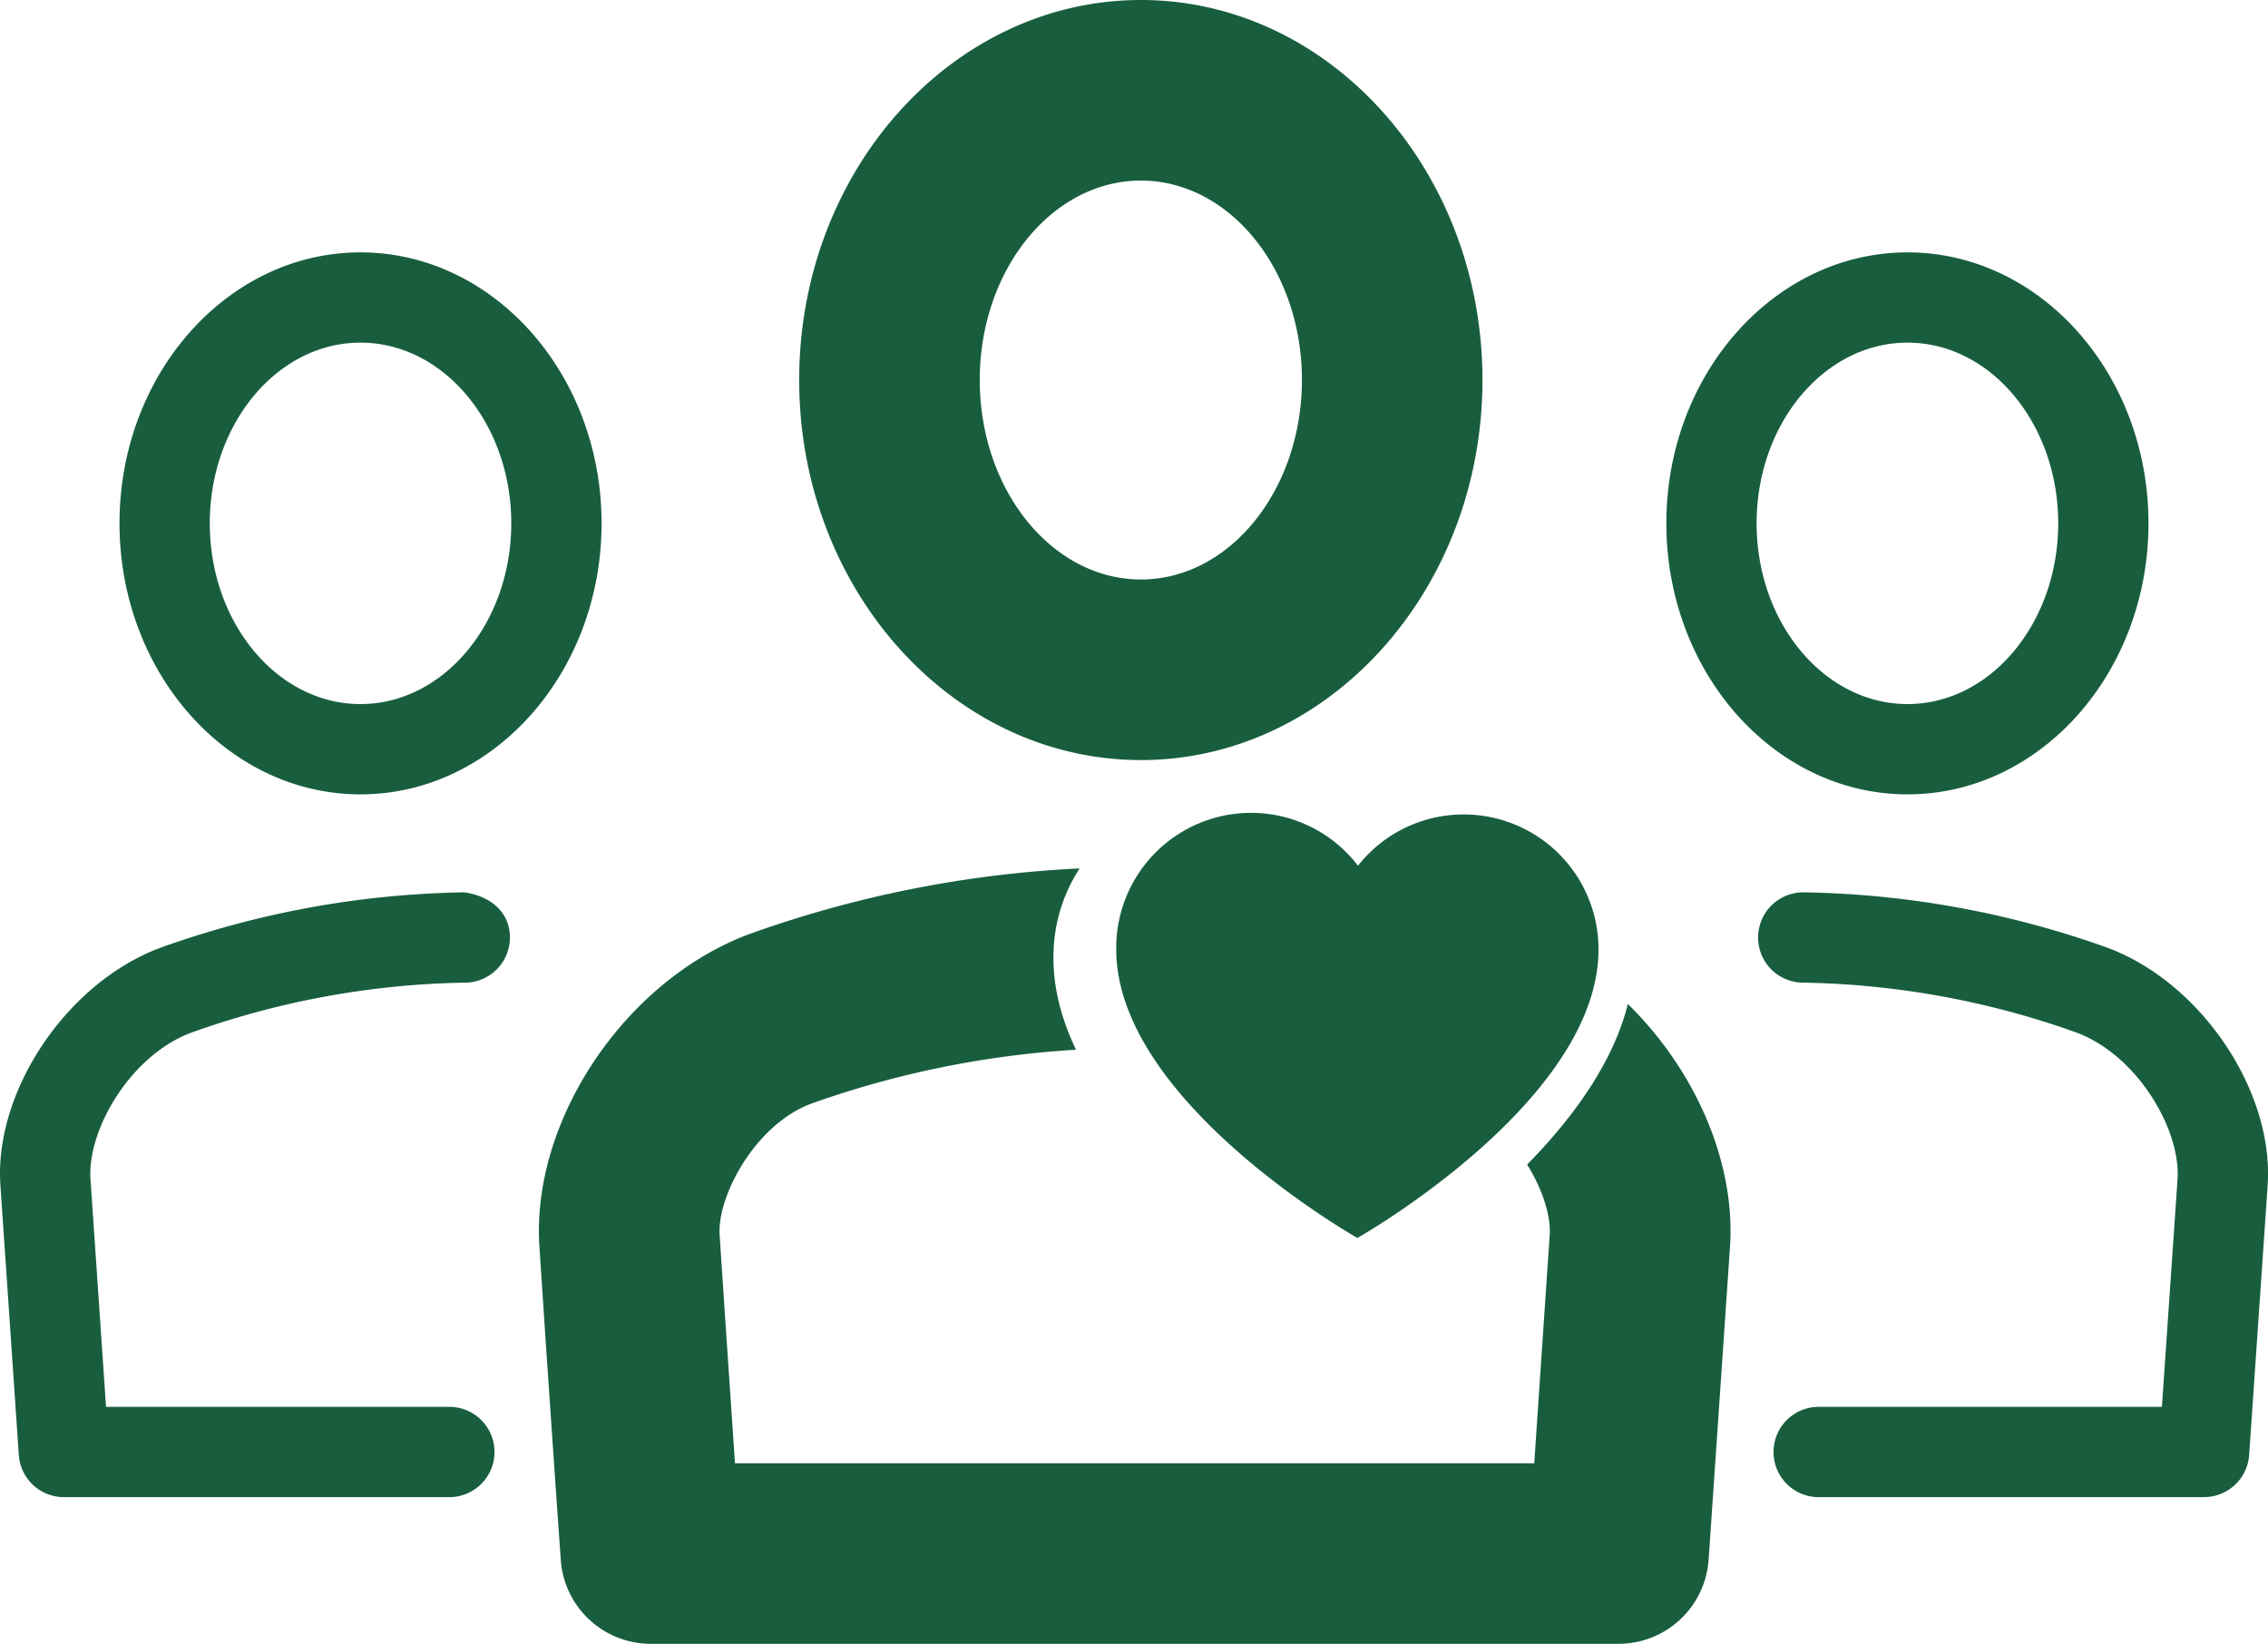 <svg xmlns="http://www.w3.org/2000/svg" width="122.628" height="88.872" viewBox="0 0 122.628 88.872"><path fill="#185e3e" d="M61.688 41.092c-10.188 0-18.477-9.22-18.477-20.55C43.21 9.214 51.5 0 61.69 0c10.18 0 18.465 9.215 18.465 20.54 0 11.332-8.284 20.552-18.467 20.552zm0-31.33c-4.805 0-8.714 4.835-8.714 10.78 0 5.948 3.91 10.787 8.714 10.787 4.8 0 8.705-4.84 8.705-10.79 0-5.943-3.904-10.777-8.705-10.777zm26.326 44.52c-.787 3.166-2.962 6.15-5.444 8.678.842 1.35 1.294 2.8 1.22 3.816l-.835 12.333H39.74c-.28-4.134-.562-8.263-.83-12.338-.142-2.07 1.903-5.98 4.978-7.113a51.768 51.768 0 0 1 14.29-2.905c-.756-1.59-1.218-3.245-1.218-4.934h.005c0-.033-.005-.067-.005-.103 0-1.758.522-3.392 1.414-4.765a61.447 61.447 0 0 0-17.822 3.535C33.806 52.98 28.7 60.584 29.167 67.425c.367 5.573.753 11.24 1.154 16.904a4.876 4.876 0 0 0 4.868 4.542H87.51a4.885 4.885 0 0 0 4.873-4.543l1.154-16.886c.323-4.657-1.927-9.65-5.523-13.162zm0 0c-.787 3.166-2.962 6.15-5.444 8.678.842 1.35 1.294 2.8 1.22 3.816l-.835 12.333H39.74c-.28-4.134-.562-8.263-.83-12.338-.142-2.07 1.903-5.98 4.978-7.113a51.768 51.768 0 0 1 14.29-2.905c-.756-1.59-1.218-3.245-1.218-4.934h.005c0-.033-.005-.067-.005-.103 0-1.758.522-3.392 1.414-4.765a61.447 61.447 0 0 0-17.822 3.535C33.806 52.98 28.7 60.584 29.167 67.425c.367 5.573.753 11.24 1.154 16.904a4.876 4.876 0 0 0 4.868 4.542H87.51a4.885 4.885 0 0 0 4.873-4.543l1.154-16.886c.323-4.657-1.927-9.65-5.523-13.162zm31.153 26.658H98.333c-1.35 0-2.44-1.093-2.44-2.44s1.09-2.44 2.44-2.44h18.558l.845-12.3c.186-2.68-2.174-6.73-5.492-7.947a46.034 46.034 0 0 0-14.787-2.688 2.439 2.439 0 0 1-2.398-2.483 2.44 2.44 0 0 1 2.44-2.398h.043a50.993 50.993 0 0 1 16.367 2.98c5.08 1.863 9.052 7.755 8.7 12.865l-1 14.577a2.446 2.446 0 0 1-2.44 2.272zm-16.029-37.994c-7.188 0-13.04-6.573-13.04-14.654 0-8.075 5.852-14.648 13.04-14.648 7.184 0 13.028 6.573 13.028 14.648 0 8.08-5.844 14.654-13.028 14.654zm0-24.422c-4.498 0-8.16 4.38-8.16 9.768 0 5.388 3.662 9.772 8.16 9.772 4.49 0 8.147-4.385 8.147-9.772 0-5.387-3.657-9.768-8.147-9.768zM24.295 80.94H3.452a2.443 2.443 0 0 1-2.434-2.274L.022 64.083c-.353-5.105 3.62-10.997 8.686-12.856a50.954 50.954 0 0 1 16.38-2.984c1.41.187 2.46 1.05 2.482 2.398a2.439 2.439 0 0 1-2.397 2.484 46.046 46.046 0 0 0-14.8 2.693c-3.305 1.21-5.665 5.263-5.48 7.938l.84 12.304h18.563c1.35 0 2.44 1.09 2.44 2.44s-1.09 2.44-2.44 2.44zM19.49 42.946c-7.184 0-13.028-6.573-13.028-14.654 0-8.075 5.845-14.648 13.028-14.648 7.19 0 13.036 6.573 13.036 14.648 0 8.08-5.847 14.654-13.036 14.654zm0-24.422c-4.49 0-8.147 4.38-8.147 9.768 0 5.388 3.657 9.772 8.147 9.772 4.493 0 8.154-4.385 8.154-9.772 0-5.387-3.66-9.768-8.154-9.768zm59.65 25.508a7.274 7.274 0 0 0-5.716 2.772 7.273 7.273 0 0 0-5.78-2.858 7.29 7.29 0 0 0-7.29 7.29c0 .03.003.06.003.087h-.004c0 8.24 13.04 15.606 13.04 15.606S86.43 59.563 86.43 51.322a7.29 7.29 0 0 0-7.29-7.29z"/></svg>
